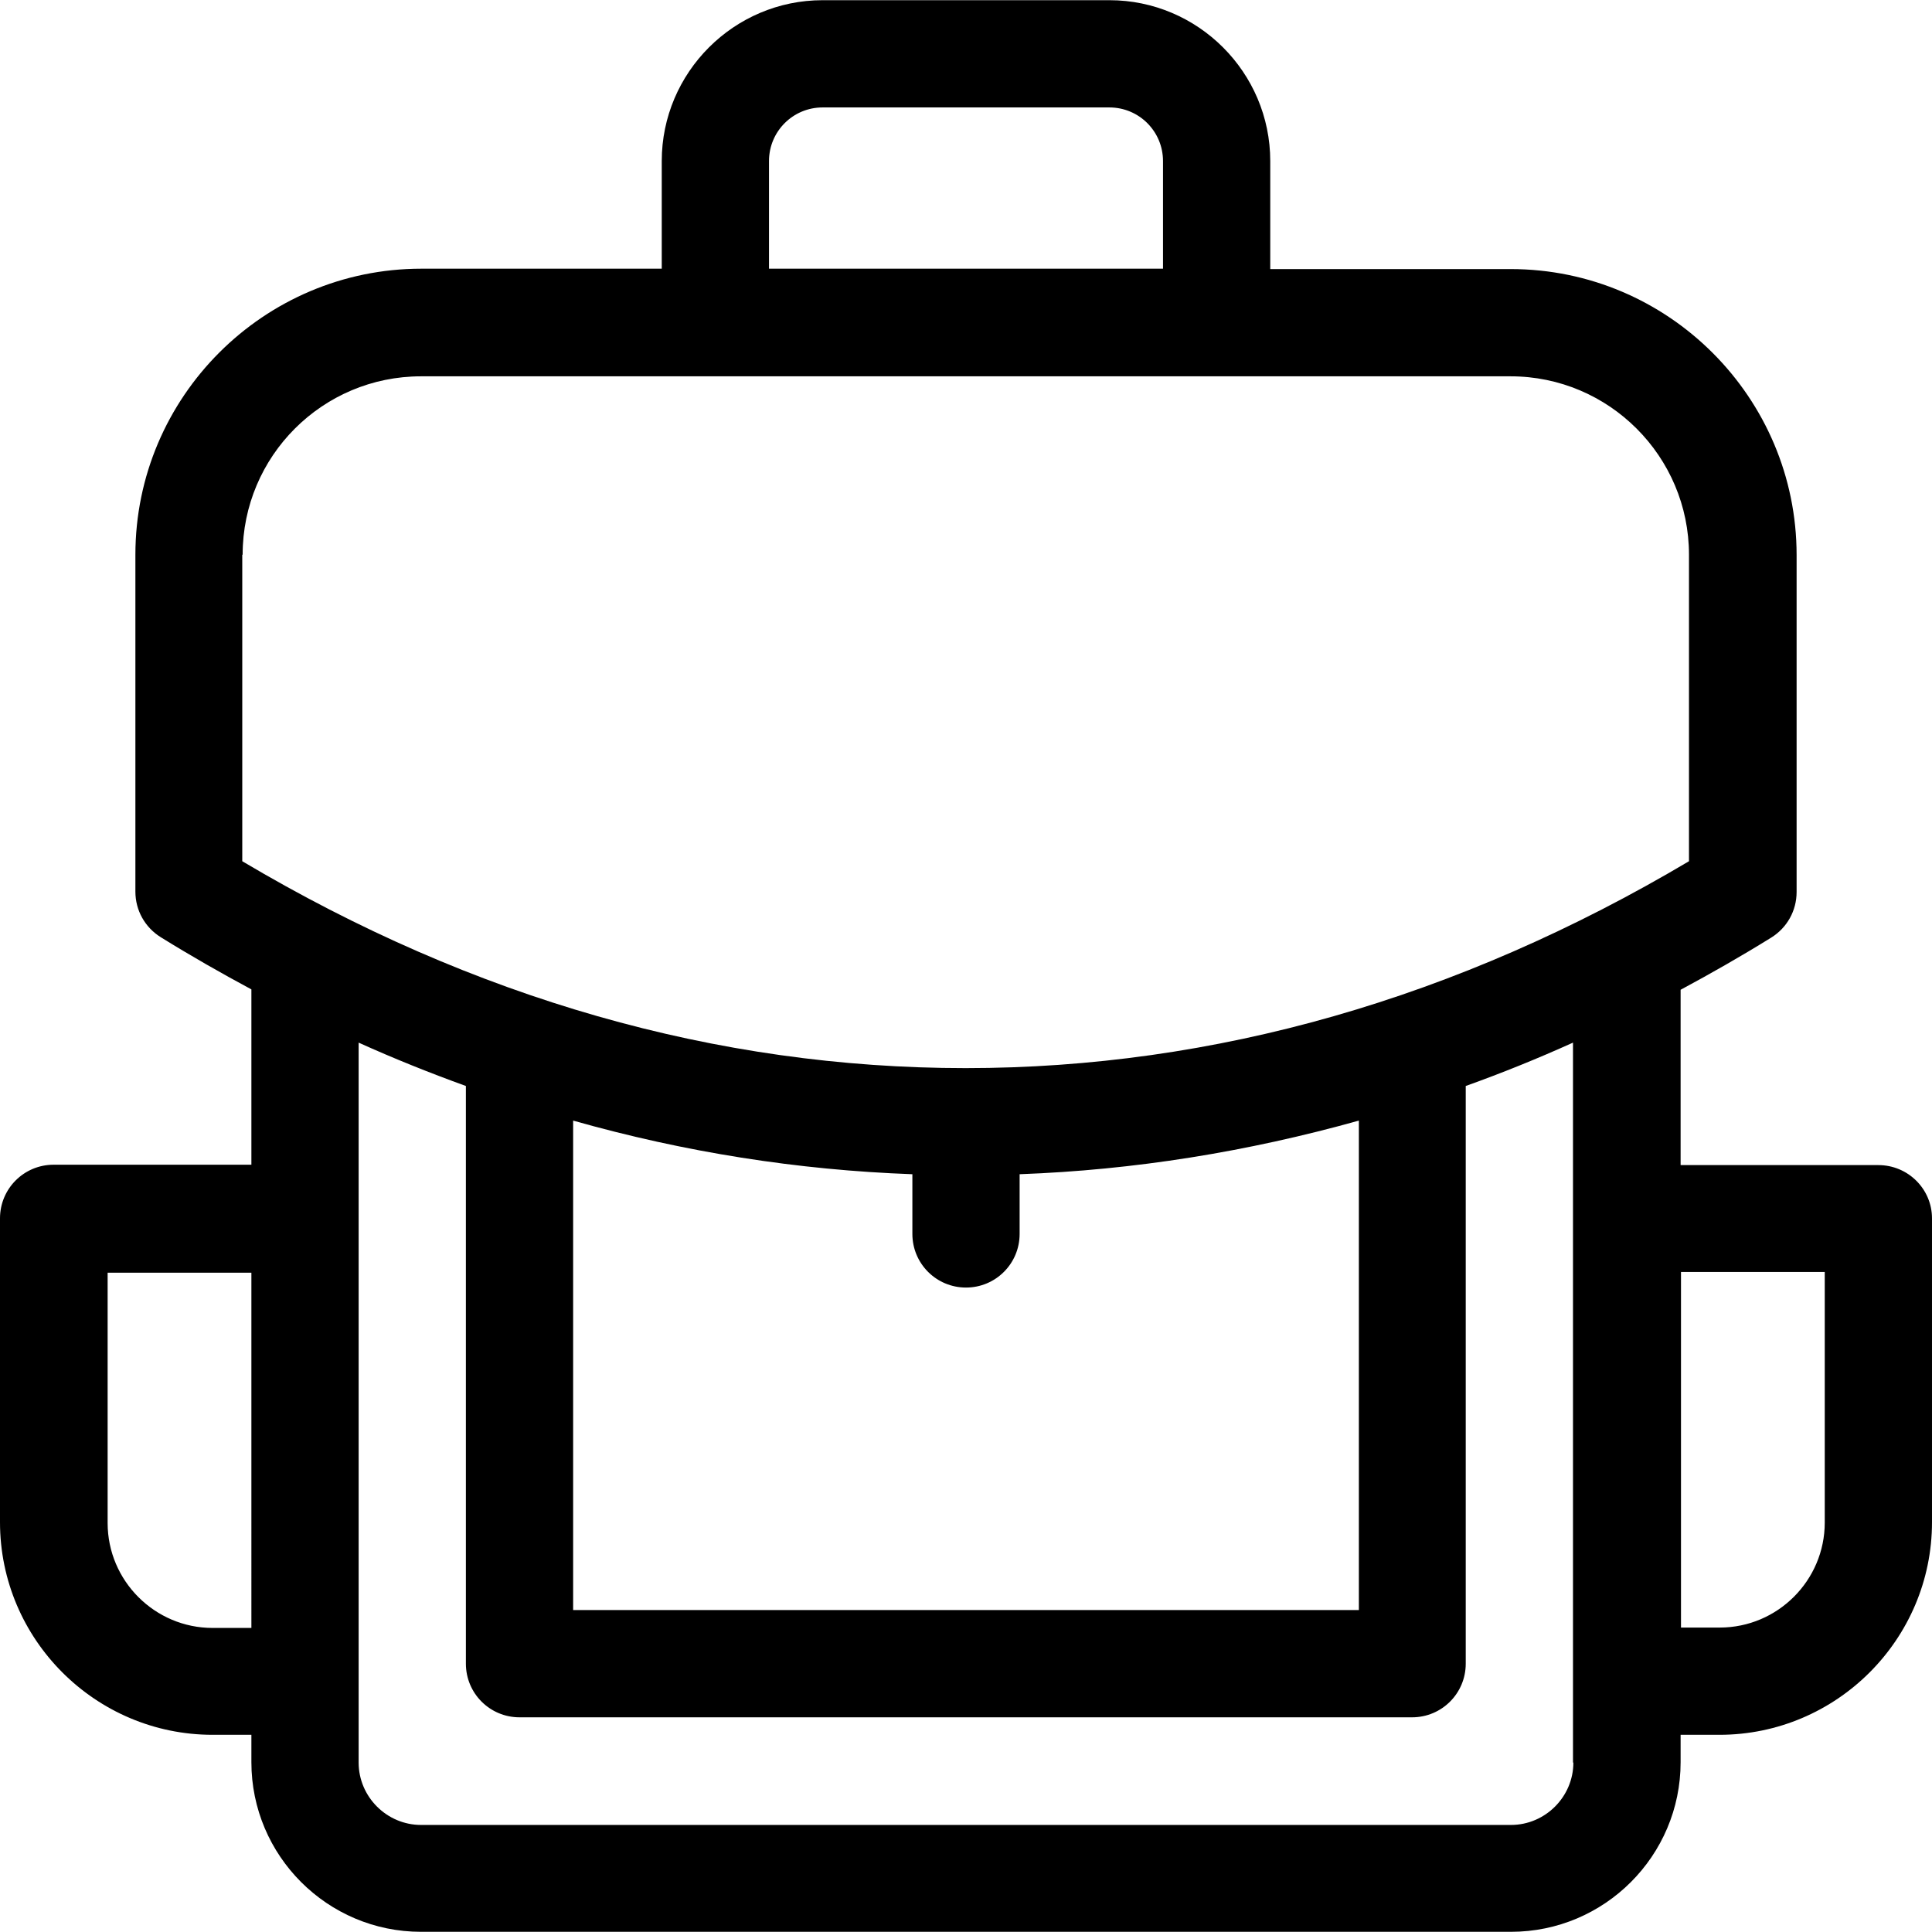 <?xml version="1.0" encoding="iso-8859-1"?>
<svg fill="current" version="1.1" id="Layer_1" xmlns="http://www.w3.org/2000/svg" xmlns:xlink="http://www.w3.org/1999/xlink" 
	 viewBox="0 0 508 508" xml:space="preserve">
<g>
	<g>
		<path d="M493.9,306.35h-52v-46.1c8-4.3,15.9-8.8,23.8-13.7c4.2-2.6,6.7-7.1,6.7-12v-88.6c0-41.4-33.7-75.2-75.2-75.2H334v-28.4
			c0-23.3-19-42.3-42.3-42.3h-75.4c-23.3,0-42.3,19-42.3,42.3v28.3h-63.2c-41.4,0-75.2,33.7-75.2,75.2v88.6c0,4.9,2.5,9.4,6.7,12
			c7.9,4.9,15.8,9.4,23.8,13.7v46.1h-52c-7.8,0-14.1,6.3-14.1,14.1v79.9c0,30.8,25.1,55.9,55.9,55.9h10.2v7.2
			c0,24.6,20,44.6,44.6,44.6h286.6c24.6,0,44.6-20,44.6-44.6v-7.2h10.2c30.8,0,55.9-25.1,55.9-55.9v-79.9
			C508,312.65,501.7,306.35,493.9,306.35z M66.1,428.05H55.9c-15.2,0-27.6-12.4-27.6-27.6v-65.8h37.8V428.05z M202.2,42.35
			c0-7.8,6.3-14.1,14.1-14.1h75.4c7.8,0,14.1,6.3,14.1,14.1v28.3H202.2V42.35z M397.3,479.85H110.7c-9,0-16.4-7.4-16.4-16.4v-189.3
			c9.3,4.2,18.8,8,28.2,11.4v151.9c0,7.8,6.3,14.1,14.1,14.1h234.7c7.8,0,14.1-6.3,14.1-14.1v-151.9c9.5-3.4,18.9-7.2,28.2-11.4
			v189.3h0.1C413.7,472.45,406.3,479.85,397.3,479.85z M254,338.55c7.8,0,14.1-6.3,14.1-14.1v-15.7c30.1-1.1,59.9-5.9,89.2-14.1
			v128.7H150.7v-128.7c29.3,8.3,59,13,89.2,14.1v15.7C239.9,332.25,246.2,338.55,254,338.55z M253.9,280.85
			c-65.4,0-129.4-18.3-190.2-54.4v-80.6h0.1c0-25.9,21-46.9,46.9-46.9h286.5c25.9,0,46.9,21.1,46.9,46.9v80.6
			C383.3,262.55,319.3,280.85,253.9,280.85z M479.8,400.35c0,15.2-12.4,27.6-27.6,27.6H442v-93.5h37.8V400.35z"/>
	</g>
</g>
</svg>
